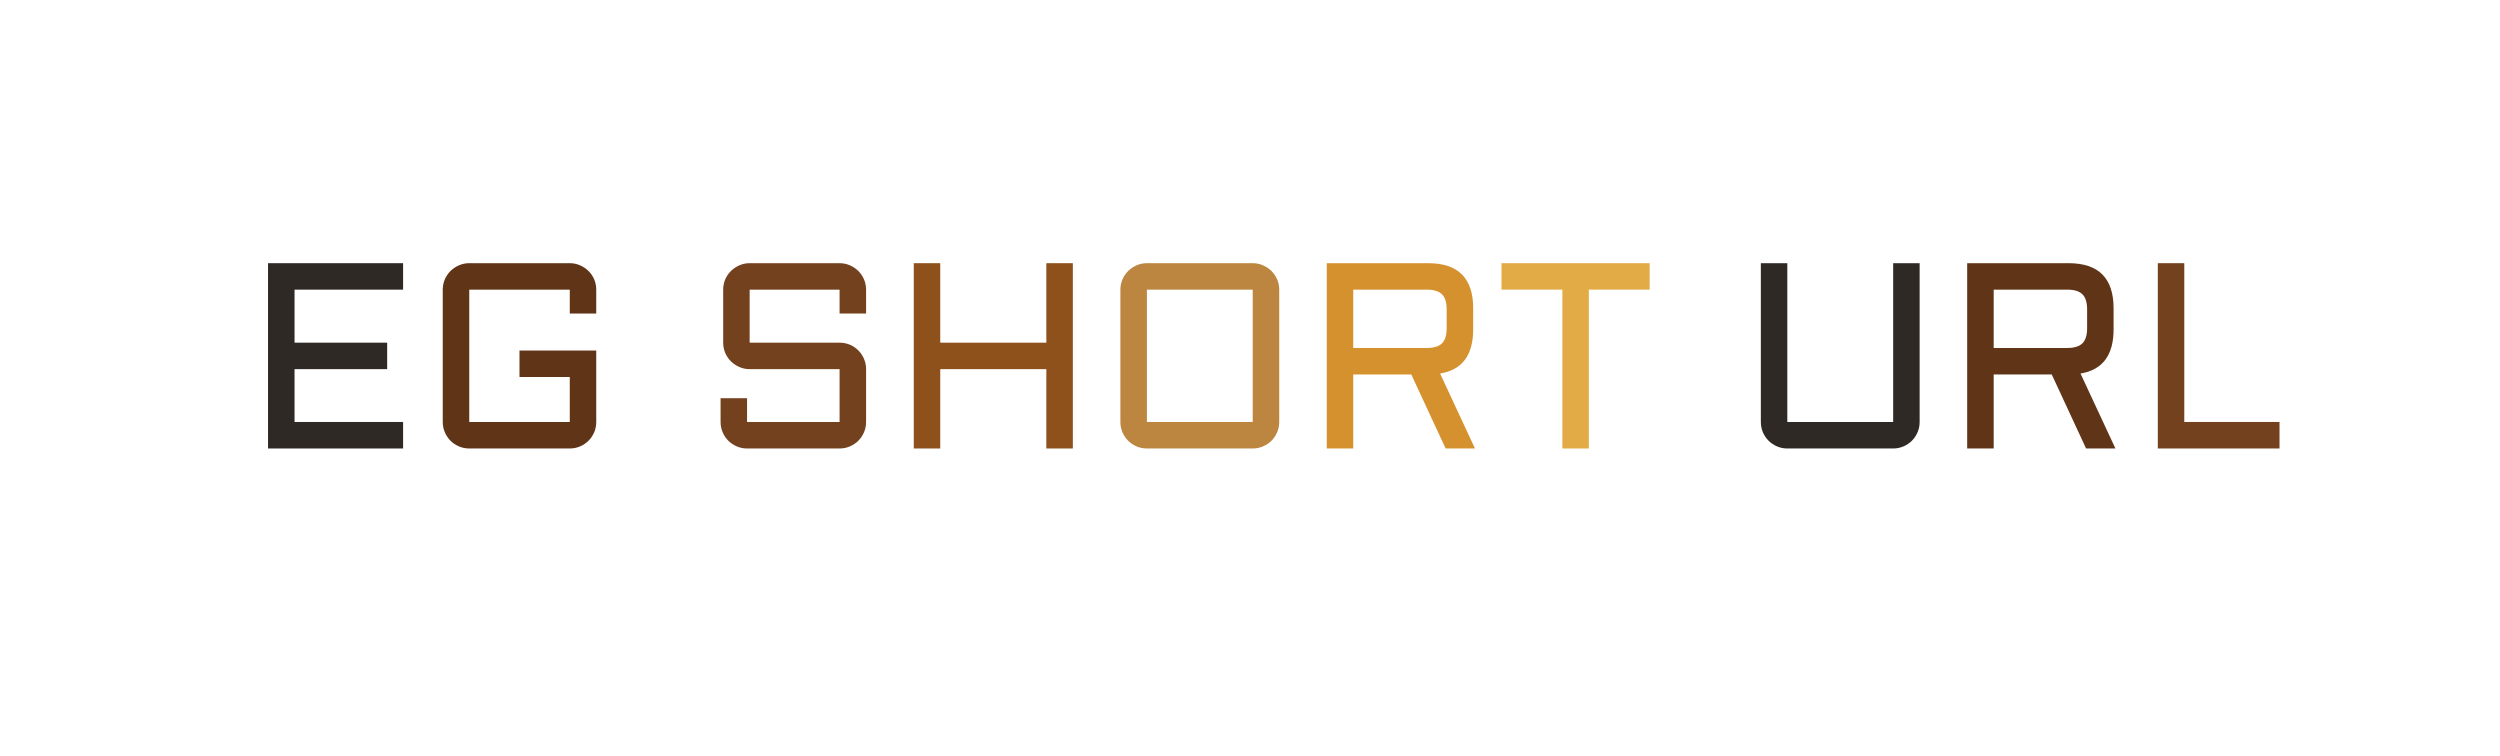 <svg xmlns="http://www.w3.org/2000/svg" style="margin:auto;display:block;" width="529" height="160" preserveAspectRatio="xMidYMid">
<style type="text/css">
  text {
    text-anchor: middle; font-size: 56px; opacity: 0;
  }
</style>
<g style="transform-origin:264.5px 80px;transform:scale(1)">
<g transform="translate(264.5,80)">
  <g transform="translate(0,0)"><g class="path" style="transform: rotate(0deg); transform-origin: -193.495px -24.31px; animation: 1s linear -0.594s infinite normal forwards running jingle-8f868426-caed-4afe-a914-11dbd5dae58d;"><path d="M5.03 0L5.03-39.21L33.61-39.21L33.61-33.61L10.64-33.61L10.64-22.39L30.24-22.39L30.24-16.79L10.64-16.79L10.64-5.61L33.61-5.61L33.61 0L5.03 0" fill="#2f2926" stroke="none" stroke-width="none" transform="translate(-212.815,14.9)" style="fill: rgb(47, 41, 38);"></path></g><g class="path" style="transform: rotate(0deg); transform-origin: -154.575px -24.31px; animation: 1s linear -0.528s infinite normal forwards running jingle-8f868426-caed-4afe-a914-11dbd5dae58d;"><path d="M42-5.61L42-33.61L42-33.61Q42-34.75 42.44-35.78L42.44-35.78L42.44-35.78Q42.88-36.80 43.64-37.56L43.64-37.56L43.64-37.56Q44.41-38.31 45.43-38.76L45.43-38.76L45.43-38.76Q46.46-39.21 47.61-39.21L47.61-39.21L68.88-39.21L68.88-39.21Q70.03-39.21 71.05-38.76L71.05-38.76L71.05-38.76Q72.08-38.31 72.84-37.56L72.84-37.56L72.84-37.56Q73.61-36.80 74.05-35.78L74.05-35.78L74.05-35.78Q74.48-34.75 74.48-33.61L74.48-33.61L74.48-28.55L68.88-28.55L68.88-33.61L47.61-33.61L47.61-5.61L68.88-5.61L68.88-15.12L58.24-15.12L58.24-20.73L74.48-20.73L74.48-5.61L74.48-5.61Q74.48-4.46 74.05-3.43L74.05-3.43L74.05-3.43Q73.61-2.41 72.84-1.64L72.84-1.64L72.84-1.64Q72.08-0.88 71.05-0.44L71.05-0.44L71.05-0.44Q70.03 0 68.88 0L68.88 0L47.61 0L47.61 0Q46.46 0 45.43-0.44L45.43-0.44L45.43-0.44Q44.41-0.88 43.64-1.64L43.64-1.64L43.64-1.64Q42.88-2.41 42.44-3.43L42.44-3.43L42.44-3.43Q42-4.46 42-5.61L42-5.61" fill="#2f2926" stroke="none" stroke-width="none" transform="translate(-212.815,14.9)" style="fill: rgb(96, 52, 23);"></path></g><g class="path" style="transform: rotate(0deg); transform-origin: -96.63px -24.31px; animation: 1s linear -0.462s infinite normal forwards running jingle-8f868426-caed-4afe-a914-11dbd5dae58d;"><path d="M125.97-16.79L106.94-16.79L106.94-16.79Q105.79-16.79 104.77-17.24L104.77-17.24L104.77-17.24Q103.74-17.69 102.98-18.44L102.98-18.44L102.98-18.44Q102.21-19.20 101.77-20.22L101.77-20.22L101.77-20.22Q101.34-21.25 101.34-22.39L101.34-22.39L101.34-33.61L101.34-33.61Q101.34-34.75 101.77-35.78L101.77-35.78L101.77-35.78Q102.21-36.80 102.98-37.56L102.98-37.56L102.98-37.56Q103.74-38.31 104.77-38.76L104.77-38.76L104.77-38.76Q105.79-39.21 106.94-39.21L106.94-39.21L125.97-39.21L125.97-39.21Q127.12-39.21 128.15-38.76L128.15-38.76L128.15-38.76Q129.17-38.31 129.94-37.56L129.94-37.56L129.94-37.56Q130.70-36.80 131.14-35.78L131.14-35.78L131.14-35.78Q131.58-34.75 131.58-33.61L131.58-33.61L131.58-28.55L125.97-28.55L125.97-33.61L106.94-33.61L106.94-22.39L125.97-22.39L125.97-22.39Q127.12-22.39 128.15-21.96L128.15-21.96L128.15-21.96Q129.17-21.52 129.94-20.75L129.94-20.75L129.94-20.75Q130.70-19.99 131.14-18.96L131.14-18.96L131.14-18.96Q131.58-17.94 131.58-16.79L131.58-16.79L131.58-5.61L131.58-5.61Q131.58-4.46 131.14-3.43L131.14-3.43L131.14-3.43Q130.70-2.41 129.94-1.64L129.94-1.64L129.94-1.64Q129.17-0.88 128.15-0.44L128.15-0.44L128.15-0.44Q127.12 0 125.97 0L125.97 0L106.39 0L106.39 0Q105.25 0 104.22-0.44L104.22-0.44L104.22-0.44Q103.20-0.88 102.43-1.64L102.43-1.64L102.43-1.64Q101.66-2.41 101.23-3.43L101.23-3.43L101.23-3.43Q100.79-4.46 100.79-5.61L100.79-5.61L100.79-10.64L106.39-10.64L106.39-5.61L125.97-5.61L125.97-16.79" fill="#2f2926" stroke="none" stroke-width="none" transform="translate(-212.815,14.9)" style="fill: rgb(116, 65, 31);"></path></g><g class="path" style="transform: rotate(0deg); transform-origin: -54.315px -24.31px; animation: 1s linear -0.396s infinite normal forwards running jingle-8f868426-caed-4afe-a914-11dbd5dae58d;"><path d="M169.72-39.21L175.33-39.21L175.33 0L169.72 0L169.72-16.79L147.27-16.79L147.27 0L141.67 0L141.67-39.21L147.27-39.21L147.27-22.39L169.72-22.39L169.72-39.21" fill="#2f2926" stroke="none" stroke-width="none" transform="translate(-212.815,14.9)" style="fill: rgb(142, 81, 28);"></path></g><g class="path" style="transform: rotate(0deg); transform-origin: -10.62px -24.31px; animation: 1s linear -0.33s infinite normal forwards running jingle-8f868426-caed-4afe-a914-11dbd5dae58d;"><path d="M219.00-33.61L219.00-5.61L219.00-5.61Q219.00-4.46 218.56-3.43L218.56-3.43L218.56-3.43Q218.12-2.41 217.36-1.64L217.36-1.64L217.36-1.64Q216.59-0.88 215.56-0.44L215.56-0.44L215.56-0.44Q214.54 0 213.39 0L213.39 0L191.00 0L191.00 0Q189.85 0 188.82-0.44L188.82-0.44L188.82-0.44Q187.80-0.88 187.03-1.64L187.03-1.64L187.03-1.64Q186.27-2.41 185.83-3.43L185.83-3.43L185.83-3.43Q185.39-4.46 185.39-5.61L185.39-5.61L185.39-33.61L185.39-33.61Q185.39-34.75 185.83-35.78L185.83-35.78L185.83-35.78Q186.27-36.80 187.03-37.56L187.03-37.56L187.03-37.56Q187.80-38.31 188.82-38.76L188.82-38.76L188.82-38.76Q189.85-39.21 191.00-39.21L191.00-39.21L213.39-39.21L213.39-39.21Q214.54-39.21 215.56-38.76L215.56-38.76L215.56-38.76Q216.59-38.31 217.36-37.56L217.36-37.56L217.36-37.56Q218.12-36.80 218.56-35.78L218.56-35.78L218.56-35.78Q219.00-34.75 219.00-33.61L219.00-33.61zM213.39-33.61L191.00-33.61L191.00-5.61L213.39-5.61L213.39-33.61" fill="#2f2926" stroke="none" stroke-width="none" transform="translate(-212.815,14.9)" style="fill: rgb(188, 133, 64);"></path></g><g class="path" style="transform: rotate(0deg); transform-origin: 31.925px -24.31px; animation: 1s linear -0.264s infinite normal forwards running jingle-8f868426-caed-4afe-a914-11dbd5dae58d;"><path d="M260.04-29.67L260.04-25.21L260.04-25.21Q260.04-17.01 253.04-15.86L253.04-15.86L260.42 0L254.21 0L246.94-15.67L234.66-15.67L234.66 0L229.06 0L229.06-39.21L250.52-39.21L250.52-39.21Q260.04-39.21 260.04-29.67L260.04-29.67zM234.66-33.61L234.66-21.27L250.22-21.27L250.22-21.27Q252.46-21.27 253.45-22.26L253.45-22.26L253.45-22.26Q254.43-23.24 254.43-25.48L254.43-25.48L254.43-29.39L254.43-29.39Q254.43-31.64 253.45-32.62L253.45-32.62L253.45-32.62Q252.46-33.61 250.22-33.61L250.22-33.61L234.66-33.61" fill="#2f2926" stroke="none" stroke-width="none" transform="translate(-212.815,14.9)" style="fill: rgb(213, 145, 46);"></path></g><g class="path" style="transform: rotate(0deg); transform-origin: 68.895px -24.31px; animation: 1s linear -0.198s infinite normal forwards running jingle-8f868426-caed-4afe-a914-11dbd5dae58d;"><path d="M266.03-33.61L266.03-39.21L297.39-39.21L297.39-33.61L284.51-33.61L284.51 0L278.91 0L278.91-33.61L266.03-33.61" fill="#2f2926" stroke="none" stroke-width="none" transform="translate(-212.815,14.9)" style="fill: rgb(227, 171, 69);"></path></g><g class="path" style="transform: rotate(0deg); transform-origin: 124.895px -24.31px; animation: 1s linear -0.132s infinite normal forwards running jingle-8f868426-caed-4afe-a914-11dbd5dae58d;"><path d="M320.91-5.61L320.91-39.21L326.51-39.21L326.51-5.61L348.91-5.61L348.91-39.21L354.51-39.21L354.51-5.61L354.51-5.61Q354.51-4.46 354.07-3.43L354.07-3.43L354.07-3.43Q353.64-2.41 352.87-1.64L352.87-1.64L352.87-1.64Q352.11-0.88 351.08-0.44L351.08-0.44L351.08-0.44Q350.05 0 348.91 0L348.91 0L326.51 0L326.51 0Q325.36 0 324.34-0.44L324.34-0.44L324.34-0.44Q323.31-0.88 322.55-1.64L322.55-1.64L322.55-1.64Q321.78-2.41 321.34-3.43L321.34-3.43L321.34-3.43Q320.91-4.46 320.91-5.61L320.91-5.61" fill="#2f2926" stroke="none" stroke-width="none" transform="translate(-212.815,14.9)" style="fill: rgb(47, 41, 38);"></path></g><g class="path" style="transform: rotate(0deg); transform-origin: 167.44px -24.31px; animation: 1s linear -0.066s infinite normal forwards running jingle-8f868426-caed-4afe-a914-11dbd5dae58d;"><path d="M395.55-29.67L395.55-25.21L395.55-25.21Q395.55-17.01 388.55-15.86L388.55-15.86L395.94 0L389.73 0L382.46-15.67L370.18-15.67L370.18 0L364.57 0L364.57-39.21L386.04-39.21L386.04-39.21Q395.55-39.21 395.55-29.67L395.55-29.67zM370.18-33.61L370.18-21.27L385.74-21.27L385.74-21.27Q387.98-21.27 388.96-22.26L388.96-22.26L388.96-22.26Q389.95-23.24 389.95-25.48L389.95-25.48L389.95-29.39L389.95-29.39Q389.95-31.64 388.96-32.62L388.96-32.62L388.96-32.62Q387.98-33.61 385.74-33.61L385.74-33.61L370.18-33.61" fill="#2f2926" stroke="none" stroke-width="none" transform="translate(-212.815,14.9)" style="fill: rgb(96, 52, 23);"></path></g><g class="path" style="transform: rotate(0deg); transform-origin: 204.97px -24.31px; animation: 1s linear 0s infinite normal forwards running jingle-8f868426-caed-4afe-a914-11dbd5dae58d;"><path d="M404.91-39.21L410.51-39.21L410.51-5.61L430.66-5.61L430.66 0L404.91 0L404.91-39.21" fill="#2f2926" stroke="none" stroke-width="none" transform="translate(-212.815,14.9)" style="fill: rgb(116, 65, 31);"></path></g></g>
</g>
</g>
<style id="jingle-8f868426-caed-4afe-a914-11dbd5dae58d" data-anikit="">@keyframes jingle-8f868426-caed-4afe-a914-11dbd5dae58d
{
  0% {
    animation-timing-function: cubic-bezier(0.146,0.211,0.59,1.32);
    transform: rotate(0deg);
  }
  11% {
    animation-timing-function: cubic-bezier(0.108,0.199,-0.646,0.828);
    transform: rotate(7.61deg);
  }
  23% {
    animation-timing-function: cubic-bezier(0.05,0.095,0.016,0.968);
    transform: rotate(-5.79deg);
  }
  36% {
    animation-timing-function: cubic-bezier(0.048,0.092,0.313,1.046);
    transform: rotate(3.35deg);
  }
  49% {
    animation-timing-function: cubic-bezier(0.079,0.157,0.341,1.097);
    transform: rotate(-1.93deg);
  }
  62% {
    animation-timing-function: cubic-bezier(0.141,0.288,0.406,1.152);
    transform: rotate(1.12deg);
  }
  75% {
    animation-timing-function: cubic-bezier(0.226,0.47,0.503,1.172);
    transform: rotate(-0.64deg);
  }
  88% {
    animation-timing-function: cubic-bezier(0.312,0.552,0.566,0.9);
    transform: rotate(0.37deg);
  }
  100% {
    transform: rotate(-0.28deg);
  }
}</style>
</svg>